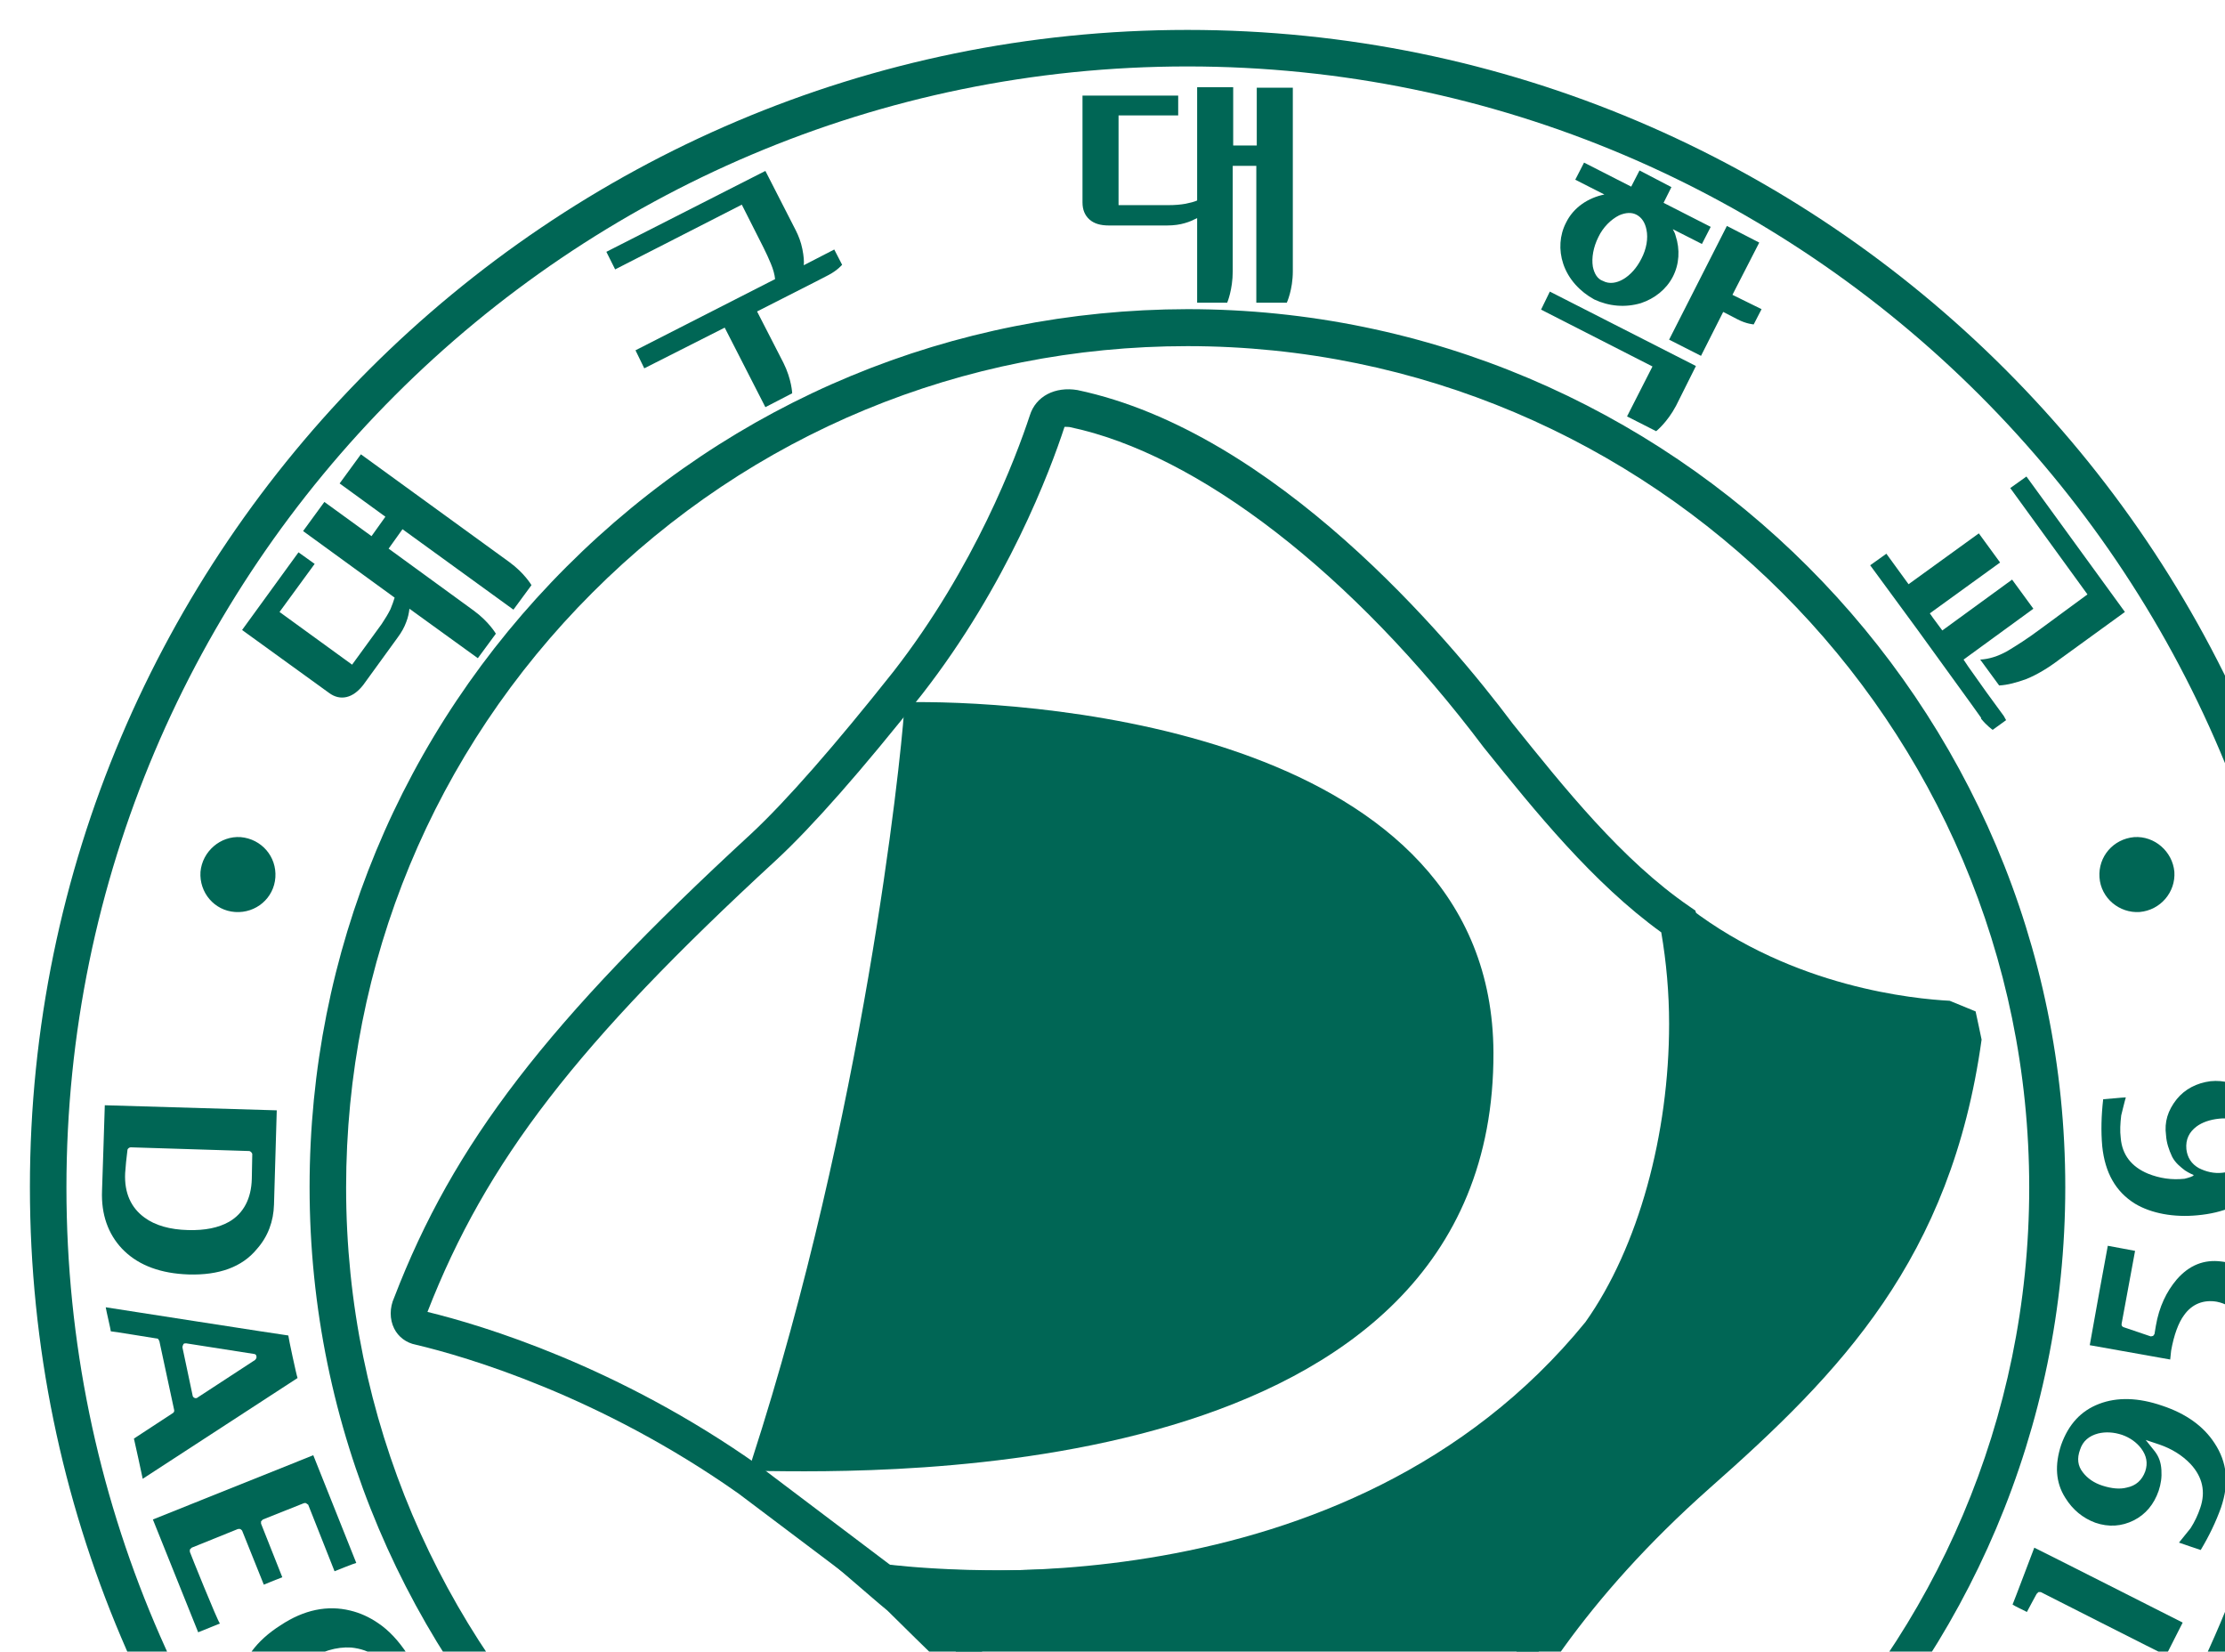 <svg width="225" height="167" viewBox="0 0 225 167" fill="none" xmlns="http://www.w3.org/2000/svg">
<g clip-path="url(#clip0_23_409)">
<path d="M120.077 3.025C55.568 3.025 3.025 55.521 3.025 120.03C3.025 184.54 55.521 237.035 120.031 237.035C184.54 237.035 237.036 184.54 237.036 120.03C237.082 55.521 184.587 3.025 120.077 3.025ZM6.718 120.077C6.718 57.578 57.578 6.718 120.077 6.718C182.577 6.718 233.436 57.578 233.436 120.077C233.436 182.576 182.577 233.436 120.077 233.436C57.578 233.389 6.718 182.576 6.718 120.077Z" fill="#006655"/>
<path d="M57.298 57.297C40.563 74.032 31.307 96.33 31.307 120.03C31.307 168.973 71.135 208.801 120.078 208.801C169.021 208.801 208.848 168.973 208.848 120.03C208.848 71.087 169.021 31.26 120.078 31.26C96.331 31.306 74.079 40.515 57.298 57.297ZM35 120.077C35 97.359 43.835 75.996 59.915 59.915C75.996 43.834 97.359 34.999 120.078 34.999C167.011 34.999 205.202 73.191 205.202 120.077C205.202 167.01 167.01 205.155 120.124 205.155C73.144 205.155 35 166.963 35 120.077Z" fill="#006655"/>
<path d="M10.598 111.756C10.598 112.037 10.317 120.404 10.317 120.404C10.224 122.788 10.925 124.751 12.327 126.247L12.561 126.481C14.104 127.977 16.301 128.772 19.059 128.865C22.144 128.959 24.482 128.117 25.977 126.294C27.099 125.032 27.66 123.489 27.707 121.806C27.707 121.806 27.987 112.504 27.987 112.27C27.8 112.27 10.832 111.756 10.598 111.756ZM25.463 119.189C25.416 121.199 24.622 122.695 23.172 123.536C22.097 124.144 20.742 124.424 19.012 124.377C17.189 124.331 15.693 123.91 14.618 123.115C13.262 122.134 12.561 120.638 12.655 118.628L12.748 117.506L12.888 116.29C12.888 116.15 13.075 116.01 13.216 116.01L25.183 116.384C25.323 116.384 25.51 116.571 25.51 116.711L25.463 119.189Z" fill="#006655"/>
<path d="M29.156 135.036C28.969 135.036 11.019 132.231 10.691 132.184C10.738 132.511 11.206 134.475 11.206 134.615C11.393 134.615 15.974 135.363 15.974 135.363L16.114 135.596L17.61 142.562C17.657 142.702 17.563 142.842 17.47 142.889C17.47 142.889 13.683 145.366 13.543 145.46C13.59 145.647 14.384 149.246 14.431 149.527C14.711 149.34 29.951 139.43 30.091 139.336C29.998 139.149 29.156 135.222 29.156 135.036ZM25.931 137.139C25.977 137.279 25.884 137.42 25.79 137.513L19.994 141.299C19.9 141.393 19.76 141.393 19.666 141.346C19.573 141.299 19.48 141.206 19.48 141.113L18.451 136.251C18.451 136.111 18.498 136.017 18.545 135.924C18.591 135.83 18.685 135.83 18.825 135.83L25.697 136.905C25.79 136.905 25.931 136.999 25.931 137.139Z" fill="#006655"/>
<path d="M19.199 156.913V156.679L19.386 156.492L24.014 154.622C24.154 154.575 24.294 154.575 24.388 154.669L24.481 154.762C24.481 154.762 26.585 159.998 26.678 160.232C26.865 160.138 28.408 159.531 28.548 159.484C28.314 158.876 26.398 154.061 26.398 154.061V153.828L26.585 153.641L30.698 152.004C30.839 151.958 30.932 151.958 31.026 152.051L31.166 152.145C31.166 152.145 33.737 158.642 33.831 158.876C34.064 158.783 35.794 158.081 36.028 158.035C35.934 157.801 31.774 147.377 31.68 147.143C31.446 147.236 15.693 153.547 15.46 153.641C15.553 153.874 17.75 159.344 17.75 159.344C17.75 159.344 19.947 164.813 20.041 165.047C20.274 164.953 22.004 164.252 22.237 164.158C22.004 163.925 19.199 156.96 19.199 156.913Z" fill="#006655"/>
<path d="M33.831 174.489C33.644 174.629 29.11 177.528 29.11 177.528C28.97 177.621 28.829 177.621 28.736 177.528L28.642 177.434V177.387C27.474 175.564 27.099 173.835 27.52 172.199C27.941 170.609 29.063 169.207 30.886 167.992C32.475 166.963 34.018 166.496 35.514 166.589C36.449 166.683 37.29 166.963 38.038 167.477C38.739 167.945 39.347 168.599 39.861 169.487C40.375 170.235 40.796 171.077 41.123 171.965C41.123 171.965 41.731 173.975 41.778 174.255C42.012 174.115 43.928 172.853 44.068 172.76C43.367 171.03 42.432 169.207 41.217 167.29C40.329 165.935 39.347 164.859 38.225 164.112C37.337 163.504 36.402 163.083 35.42 162.849C33.13 162.288 30.746 162.756 28.362 164.345C25.931 165.888 24.482 167.851 24.061 170.189C23.64 172.432 24.248 174.863 25.791 177.294C27.053 179.164 28.362 180.753 29.858 182.015C29.998 181.922 35.935 178.089 36.168 177.948C35.981 177.808 33.971 174.676 33.831 174.489Z" fill="#006655"/>
<path d="M204.874 162.943C204.874 162.943 204.921 162.99 204.967 162.99C205.108 162.709 205.949 161.167 205.949 161.167L206.136 160.98C206.136 160.98 206.276 160.98 206.37 160.98C206.37 160.98 218.804 167.29 219.038 167.384C219.131 167.197 220.627 164.252 220.721 164.065C220.534 163.971 205.949 156.585 205.715 156.492C205.622 156.726 203.612 162.055 203.518 162.242C203.612 162.335 204.874 162.943 204.874 162.943Z" fill="#006655"/>
<path d="M208.426 146.114C207.772 148.125 207.866 149.901 208.847 151.444C209.595 152.659 210.623 153.5 211.886 153.968C213.241 154.435 214.55 154.342 215.766 153.734C216.981 153.126 217.822 152.098 218.29 150.742C218.523 150.041 218.617 149.387 218.57 148.639C218.523 147.891 218.337 147.33 217.916 146.769L216.981 145.6L218.383 146.068C219.599 146.488 220.674 147.143 221.515 148.031C222.731 149.34 223.058 150.836 222.497 152.472C222.263 153.173 221.936 153.874 221.515 154.529C221.515 154.529 220.534 155.744 220.347 155.978C220.627 156.071 222.357 156.679 222.544 156.726C223.385 155.323 224.086 153.874 224.601 152.425C225.442 149.948 225.208 147.844 223.946 145.928C222.824 144.198 221.048 142.936 218.664 142.141C216.233 141.3 214.083 141.253 212.26 141.954C210.437 142.655 209.174 144.011 208.426 146.114ZM214.597 145.086C215.392 145.367 216.046 145.834 216.513 146.442C217.074 147.19 217.215 147.938 216.934 148.779C216.607 149.667 215.999 150.228 215.064 150.415C214.363 150.602 213.522 150.509 212.634 150.228C211.745 149.948 211.091 149.48 210.624 148.873C210.109 148.218 210.016 147.47 210.343 146.582C210.624 145.694 211.278 145.18 212.166 144.946C212.914 144.759 213.755 144.806 214.597 145.086Z" fill="#006655"/>
<path d="M220.113 129.379C219.084 130.595 218.336 132.137 218.009 134.054L217.869 134.895L217.729 135.082L217.495 135.129L214.737 134.194C214.597 134.147 214.503 134.007 214.55 133.82C214.55 133.82 215.859 126.715 215.906 126.481C215.719 126.434 213.381 126.014 213.148 125.967C213.101 126.201 212.306 130.548 212.306 130.548C212.306 130.548 211.371 135.784 211.324 136.017C211.558 136.064 219.224 137.42 219.458 137.466L219.552 136.578C219.832 134.989 220.3 133.727 220.861 132.979C221.655 131.857 222.824 131.389 224.18 131.623C225.068 131.81 225.722 132.184 226.19 132.838C226.61 133.493 226.751 134.288 226.61 135.129C226.564 135.503 226.33 136.438 225.909 137.326C225.909 137.326 225.255 138.542 225.115 138.775C225.395 138.822 227.125 139.149 227.265 139.149C227.358 138.869 228.06 137.139 228.06 137.139L228.574 135.036C228.948 132.885 228.761 131.109 227.966 129.753C227.265 128.631 226.283 127.93 224.974 127.603C224.881 127.603 224.787 127.556 224.647 127.556C222.871 127.323 221.375 127.93 220.113 129.379Z" fill="#006655"/>
<path d="M220.113 111.148C219.225 112.27 218.851 113.439 219.038 114.795C219.085 115.543 219.319 116.244 219.646 116.945C219.973 117.599 220.534 118.02 220.955 118.347C221.376 118.628 221.843 118.815 221.843 118.815L221.75 118.908C221.516 119.049 220.908 119.189 220.908 119.189C219.599 119.329 218.384 119.142 217.215 118.674C215.532 117.973 214.598 116.758 214.457 115.075C214.364 114.327 214.41 113.579 214.504 112.785C214.504 112.785 214.878 111.242 214.971 110.961C214.691 110.961 212.868 111.148 212.681 111.148C212.494 112.785 212.447 114.374 212.587 115.917C212.868 118.581 213.943 120.498 215.906 121.713C217.543 122.695 219.833 123.115 222.217 122.882C224.788 122.648 226.751 121.806 228.107 120.451C229.509 119.048 230.07 117.319 229.837 115.075C229.603 112.925 228.808 111.429 227.312 110.354C226.144 109.559 224.881 109.185 223.526 109.325C222.123 109.512 220.955 110.12 220.113 111.148ZM226.705 113.486C227.453 113.86 227.873 114.561 227.967 115.496C228.06 116.384 227.733 117.132 226.985 117.74C226.377 118.207 225.629 118.488 224.741 118.581C223.9 118.675 223.105 118.488 222.357 118.114C221.609 117.693 221.189 117.038 221.095 116.197C221.002 115.215 221.376 114.467 222.123 113.906C222.684 113.486 223.479 113.205 224.414 113.112C225.302 113.018 226.05 113.159 226.705 113.486Z" fill="#006655"/>
<path d="M20.274 88.15C20.134 90.253 21.676 92.076 23.78 92.216C25.884 92.357 27.707 90.814 27.847 88.71C27.987 86.607 26.444 84.831 24.341 84.644C22.284 84.503 20.461 86.093 20.274 88.15Z" fill="#006655"/>
<path d="M219.88 88.15C220.02 90.206 218.477 92.029 216.374 92.216C214.317 92.357 212.447 90.814 212.307 88.71C212.166 86.607 213.709 84.831 215.813 84.644C217.869 84.503 219.693 86.093 219.88 88.15Z" fill="#006655"/>
<path d="M38.972 52.248L37.57 54.212L32.802 50.753L30.651 53.698L39.907 60.429C39.814 60.756 39.673 61.13 39.486 61.598C39.252 62.065 38.972 62.533 38.598 63.094L35.606 67.207L28.267 61.878L31.82 57.017L30.184 55.848L24.481 63.701L33.269 70.059C33.83 70.479 34.438 70.62 35.046 70.479C35.653 70.339 36.214 69.918 36.728 69.264L40.188 64.496C40.608 63.935 40.889 63.421 41.076 62.907C41.263 62.439 41.356 61.972 41.403 61.551L48.321 66.553L50.144 64.075C50.144 64.075 49.443 62.86 47.901 61.738L39.299 55.474L40.702 53.511L51.921 61.645L53.744 59.167C53.744 59.167 53.043 57.952 51.5 56.83L36.495 45.938L34.344 48.883L38.972 52.248Z" fill="#006655"/>
<path d="M81.278 26.819C81.325 26.445 81.278 25.884 81.138 25.183C80.998 24.481 80.764 23.874 80.483 23.313L77.398 17.282L61.318 25.463L62.206 27.239L75.014 20.695L77.211 25.042C77.492 25.603 77.725 26.117 77.959 26.678C78.193 27.239 78.333 27.754 78.38 28.221L64.263 35.42L65.151 37.243L73.285 33.129L77.398 41.17L80.109 39.767C80.109 39.767 80.062 38.365 79.221 36.682L76.557 31.493L82.353 28.548L83.802 27.8C84.691 27.333 85.158 26.772 85.158 26.772L84.363 25.229L81.278 26.819Z" fill="#006655"/>
<path d="M127.089 14.712H124.705V8.822H121.059V20.274C120.732 20.415 120.358 20.508 119.89 20.602C119.376 20.695 118.815 20.742 118.161 20.742H113.112V11.673H119.143V9.663H109.466V20.461C109.466 21.209 109.7 21.77 110.167 22.191C110.635 22.612 111.289 22.799 112.131 22.799H118.021C118.722 22.799 119.33 22.705 119.797 22.565C120.311 22.425 120.685 22.238 121.059 22.051V30.605H124.098C124.098 30.605 124.658 29.296 124.658 27.427V16.768H127.043V30.605H130.128C130.128 30.605 130.735 29.296 130.735 27.427V8.868H127.089V14.712V14.712Z" fill="#006655"/>
<path d="M165.935 30.652C167.337 30.184 168.506 29.25 169.16 27.987C169.815 26.725 169.908 25.23 169.441 23.827C169.394 23.593 169.254 23.36 169.16 23.173L172.105 24.669L172.993 22.939L168.225 20.508L169.02 18.919L165.795 17.236L164.953 18.872L160.185 16.441L159.297 18.171L162.242 19.667C160.606 19.994 159.11 20.976 158.362 22.518C157.708 23.78 157.614 25.276 158.081 26.678C158.596 28.221 159.764 29.483 161.214 30.278C162.709 30.979 164.346 31.119 165.935 30.652ZM161.073 26.959C160.933 26.071 161.12 24.996 161.634 23.967C162.102 22.986 162.896 22.191 163.738 21.77C164.392 21.49 165 21.443 165.514 21.724C166.028 22.004 166.356 22.518 166.496 23.219C166.683 24.108 166.496 25.183 165.981 26.164C165.047 28.034 163.317 29.063 162.102 28.408C161.541 28.221 161.213 27.66 161.073 26.959ZM175.191 29.811L177.902 24.528L174.63 22.845L168.786 34.345L172.012 35.981L174.256 31.54L175.705 32.288C176.593 32.756 177.341 32.802 177.341 32.802L178.136 31.26L175.191 29.811ZM155.838 31.306L167.104 37.056L164.532 42.105L167.477 43.6C167.477 43.6 168.599 42.712 169.487 41.03L171.498 37.009L156.726 29.483L155.838 31.306Z" fill="#006655"/>
<path d="M206.323 63.608C205.014 64.589 203.892 65.291 202.957 65.852C202.023 66.366 201.134 66.646 200.246 66.693L202.163 69.311C203.004 69.264 203.892 69.03 204.921 68.656C205.949 68.236 207.071 67.581 208.24 66.693L214.878 61.878L204.921 48.182L203.285 49.35L211.091 60.102L206.323 63.608Z" fill="#006655"/>
<path d="M202.63 72.396L200.854 69.965L199.03 67.394L198.563 66.693L205.622 61.551L203.471 58.606L196.413 63.748L195.478 62.486L195.151 62.018L202.256 56.876L200.106 53.931L193 59.073L190.757 55.988L189.12 57.157L193.889 63.654L199.405 71.274L200.339 72.583C200.339 72.63 200.339 72.63 200.339 72.676C200.947 73.424 201.508 73.798 201.508 73.798L202.864 72.817L202.63 72.396Z" fill="#006655"/>
<path d="M143.403 196.133C143.824 196.179 144.619 195.805 144.619 195.244C144.712 190.57 147.19 170.796 171.731 149.106C185.895 136.625 195.712 125.686 198.61 104.885C198.75 103.622 198.516 103.061 197.067 103.015C192.299 102.781 180.192 101.238 169.768 93.291C174.863 105.071 170.329 124.798 163.457 135.082C139.57 167.103 89.412 159.998 89.412 159.998L89.505 160.185C90.019 160.652 90.58 161.026 91.094 161.541C106.147 176.359 123.957 193.702 143.403 196.133Z" fill="#006655"/>
<path d="M168.085 93.993C172.853 105.025 168.646 123.91 161.914 134.054C139.009 164.719 90.159 158.222 89.645 158.175L83.241 157.287L88.243 161.588L88.897 162.148L89.738 162.85C104.463 177.388 122.788 195.478 143.169 198.002L143.59 198.049L143.216 198.002L145.553 197.208L146.441 195.291C146.488 193.047 147.657 172.853 172.9 150.462C186.082 138.822 197.301 127.323 200.386 105.118C200.386 105.072 199.779 102.267 199.779 102.267L197.161 101.192C193.655 101.005 181.407 99.883 170.89 91.843L165.327 87.589L168.085 93.993ZM164.953 136.158C170.142 128.398 173.788 116.291 173.788 105.539C173.788 102.594 173.414 99.836 172.806 97.218C182.856 103.248 193.187 104.604 196.693 104.791C193.655 125.78 183.511 136.251 170.516 147.704C146.161 169.301 143.216 188.7 142.889 194.169C124.985 191.552 108.25 175.845 94.507 162.289C108.156 163.177 144.992 162.896 164.953 136.158Z" fill="#006655"/>
<path d="M104.137 42.011C102.734 46.265 98.574 57.344 90.346 67.909C84.456 75.341 79.501 80.998 75.995 84.27C55.287 103.342 45.844 115.636 39.861 131.203C39.393 132.231 39.393 133.4 39.861 134.335C40.282 135.176 41.076 135.784 42.058 135.971C47.2 137.186 60.71 141.16 74.687 151.023L88.71 161.588L89.178 161.681C89.645 161.775 136.672 168.506 163.317 135.737C171.03 124.892 174.302 107.689 171.591 92.824L171.451 92.076L170.843 91.656C164.018 86.981 158.175 79.642 152.986 73.191C146.442 64.45 128.912 43.648 108.951 39.44C106.708 39.066 104.744 40.048 104.137 42.011ZM78.473 86.981C82.119 83.615 87.214 77.819 93.245 70.199C101.846 59.167 106.193 47.621 107.642 43.18C107.642 43.133 108.157 43.18 108.157 43.18C121.152 45.891 136.812 57.998 150.041 75.575C155.23 82.026 161.073 89.272 167.992 94.273C168.506 97.265 168.786 100.397 168.786 103.529C168.786 114.655 165.701 126.107 160.325 133.68C136.111 163.411 93.852 158.736 90.066 158.269C89.318 157.708 76.697 148.171 76.697 148.171C62.486 138.121 48.789 134.007 43.227 132.652C49.163 117.413 58.372 105.492 78.473 86.981Z" fill="#006655"/>
<path d="M92.45 70.994C91.983 71.041 91.515 71.321 91.422 71.929C91.048 77.305 87.308 112.831 76.042 147.61C75.855 148.218 75.995 148.732 76.743 148.732C88.897 148.873 151.163 150.368 151.023 106.427C150.882 74.126 105.539 70.9 92.45 70.994Z" fill="#006655"/>
</g>
<defs>
<clipPath id="clip0_23_409">
<rect width="225" height="167" fill="white"/>
</clipPath>
</defs>
</svg>

